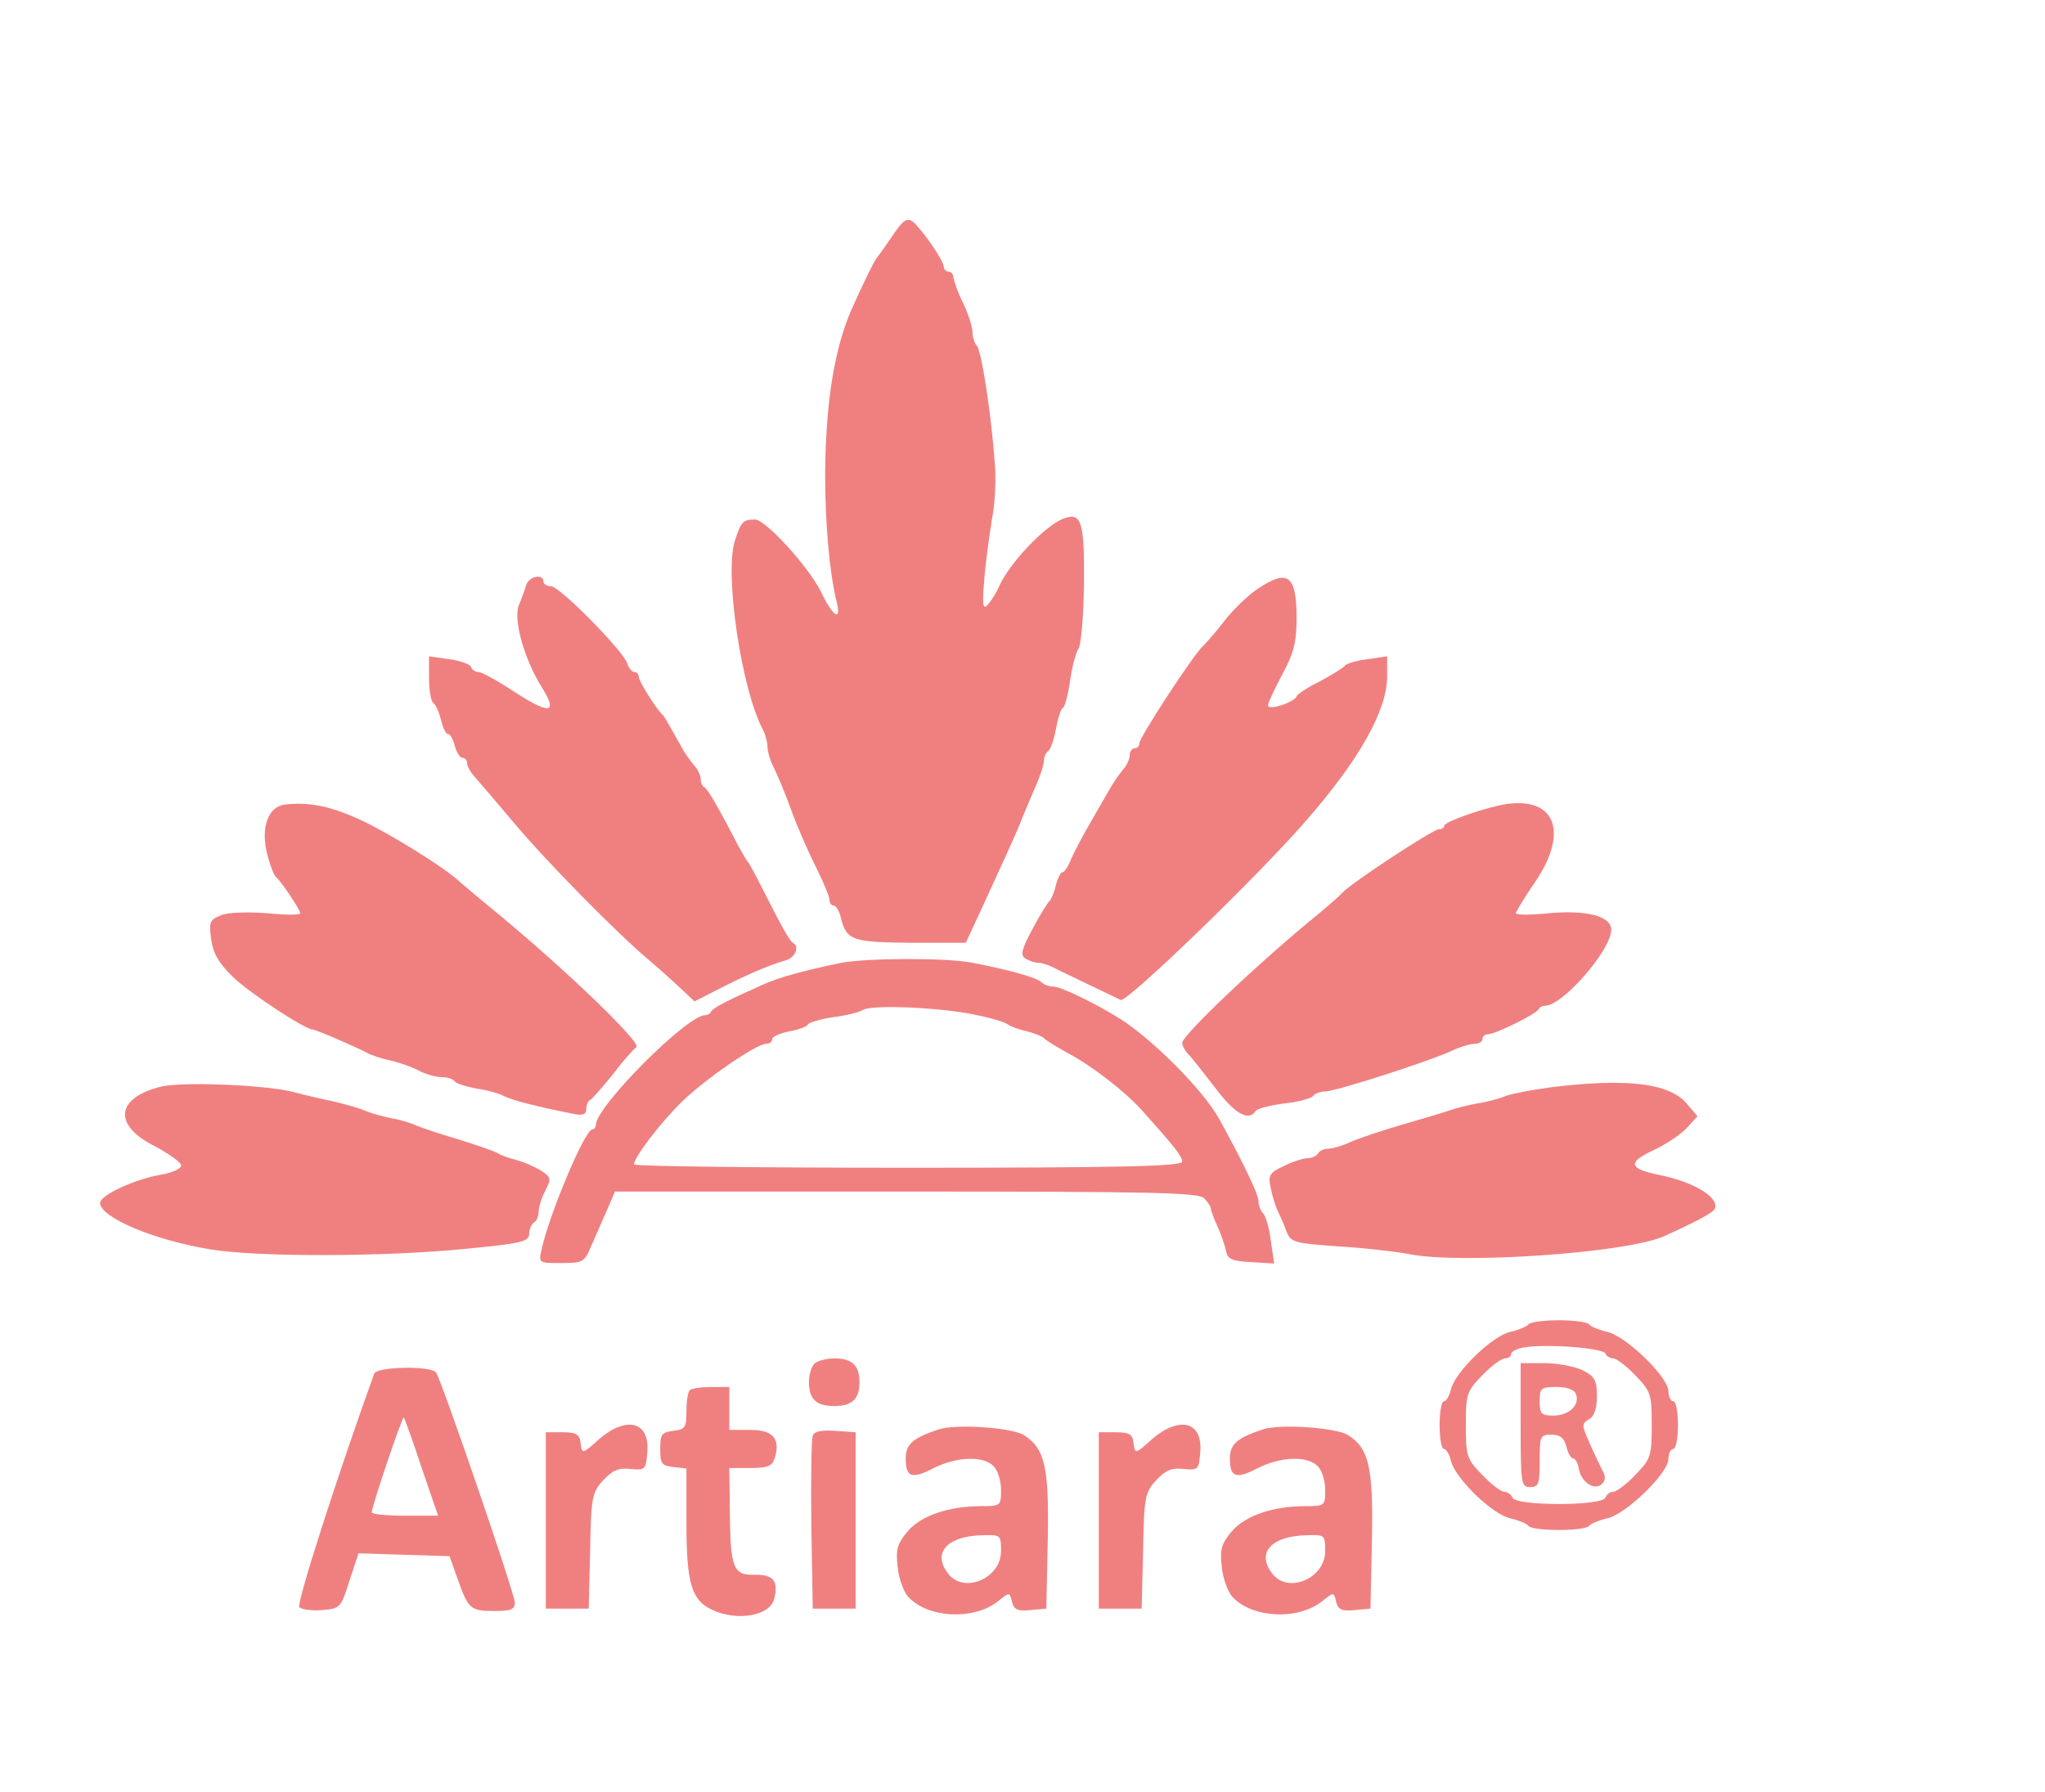 <?xml version="1.0" standalone="no"?>
<!DOCTYPE svg PUBLIC "-//W3C//DTD SVG 20010904//EN"
 "http://www.w3.org/TR/2001/REC-SVG-20010904/DTD/svg10.dtd">
<svg version="1.0" xmlns="http://www.w3.org/2000/svg"
 width="429pt" height="376pt" viewBox="0 0 429 376"
 preserveAspectRatio="xMidYMid meet">

<g transform="translate(0,376) scale(0.1,-0.1)"
fill="lightcoral" stroke="none">
<path d="M1870 3262 c-14 -20 -27 -39 -30 -42 -5 -5 -29 -54 -54 -110 -36 -83
-54 -196 -55 -345 0 -104 9 -206 24 -267 11 -44 -8 -32 -33 21 -26 52 -116
151 -138 151 -25 0 -29 -4 -42 -43 -23 -68 13 -314 59 -399 5 -10 9 -26 9 -35
0 -10 6 -29 13 -43 7 -14 24 -54 37 -90 13 -36 37 -90 52 -120 15 -30 28 -61
28 -67 0 -7 4 -13 9 -13 5 0 12 -12 15 -26 12 -47 24 -51 147 -52 l115 0 33
71 c39 85 71 154 82 182 4 11 17 41 28 67 12 26 21 54 21 62 0 8 4 17 9 20 5
4 12 24 16 46 4 22 10 42 15 45 4 3 11 29 15 58 4 28 12 58 17 65 6 7 11 69
12 137 1 131 -5 151 -43 137 -39 -15 -113 -93 -135 -142 -6 -14 -17 -31 -24
-39 -10 -11 -12 -1 -7 55 3 38 11 94 16 125 6 30 9 82 6 115 -7 102 -28 239
-38 249 -5 5 -9 18 -9 30 -1 11 -9 38 -20 60 -11 22 -19 46 -20 53 0 6 -4 12
-10 12 -5 0 -10 5 -10 10 0 11 -34 62 -57 87 -18 20 -26 16 -53 -25z"/>
<path d="M1104 2533 c-3 -10 -10 -30 -16 -44 -11 -31 12 -112 48 -170 37 -59
17 -60 -70 -2 -28 18 -56 33 -62 33 -7 0 -14 5 -16 11 -2 5 -22 13 -46 16
l-42 6 0 -46 c0 -25 4 -48 9 -52 5 -3 12 -19 16 -35 4 -17 10 -30 15 -30 4 0
11 -11 14 -25 4 -14 11 -25 16 -25 6 0 10 -5 10 -12 0 -6 7 -18 15 -27 8 -9
45 -52 82 -96 65 -78 215 -231 284 -289 19 -16 48 -42 65 -58 l31 -29 49 25
c56 29 109 52 142 61 21 6 30 30 15 37 -5 2 -26 39 -48 83 -22 44 -42 82 -45
85 -3 3 -12 19 -21 35 -44 85 -65 120 -71 123 -5 2 -8 10 -8 17 0 8 -6 20 -12
27 -7 8 -18 23 -24 33 -32 57 -39 70 -44 75 -15 15 -50 71 -50 80 0 5 -4 10
-9 10 -5 0 -12 8 -15 18 -9 27 -142 162 -160 162 -9 0 -16 5 -16 10 0 17 -30
11 -36 -7z"/>
<path d="M2639 2525 c-20 -13 -51 -43 -70 -67 -18 -24 -39 -47 -45 -53 -18
-15 -134 -192 -134 -205 0 -5 -4 -10 -10 -10 -5 0 -10 -6 -10 -14 0 -8 -6 -21
-12 -28 -7 -8 -19 -25 -27 -38 -8 -14 -27 -47 -43 -75 -16 -27 -34 -62 -41
-77 -6 -16 -14 -28 -18 -28 -4 0 -10 -12 -14 -27 -3 -15 -10 -30 -13 -33 -4
-3 -20 -29 -36 -59 -23 -43 -26 -55 -15 -62 8 -5 20 -9 27 -9 7 0 20 -4 30 -9
13 -7 83 -40 143 -69 13 -6 287 259 387 374 114 130 172 234 172 305 l0 42
-41 -6 c-23 -3 -45 -9 -48 -14 -3 -4 -27 -19 -53 -33 -27 -13 -48 -28 -48 -31
0 -4 -13 -12 -30 -18 -18 -6 -30 -6 -30 -1 0 5 14 35 30 65 24 45 30 67 30
118 0 90 -18 104 -81 62z"/>
<path d="M598 2072 c-36 -4 -52 -49 -37 -106 6 -23 14 -43 18 -46 10 -8 51
-69 51 -76 0 -4 -31 -4 -69 0 -40 3 -81 2 -97 -4 -24 -10 -26 -14 -21 -51 4
-29 16 -50 45 -78 33 -33 152 -111 168 -111 6 0 92 -37 114 -49 9 -5 30 -12
49 -16 18 -4 44 -13 59 -21 15 -8 37 -14 49 -14 12 0 24 -4 27 -9 3 -4 24 -11
46 -15 23 -3 49 -11 58 -16 15 -8 69 -22 145 -37 20 -4 27 -1 27 10 0 8 3 17
8 19 4 2 25 26 47 53 21 28 44 54 50 58 12 9 -160 174 -310 296 -27 23 -57 47
-65 55 -33 29 -139 95 -200 124 -64 30 -110 40 -162 34z"/>
<path d="M3160 2073 c-41 -6 -130 -37 -130 -45 0 -4 -5 -8 -12 -8 -12 0 -186
-114 -203 -134 -5 -6 -26 -24 -45 -40 -128 -104 -290 -258 -290 -274 0 -6 6
-17 13 -24 7 -7 32 -39 56 -70 40 -54 71 -72 85 -49 3 5 30 12 61 16 30 3 57
11 60 16 4 5 15 9 25 9 21 0 215 62 267 86 17 8 38 14 47 14 9 0 16 5 16 10 0
6 5 10 11 10 16 0 103 43 107 53 2 4 8 7 14 7 36 0 138 117 138 159 0 29 -51
42 -131 35 -38 -4 -69 -4 -69 0 0 3 18 33 40 65 71 104 44 179 -60 164z"/>
<path d="M1765 1740 c-73 -15 -130 -30 -165 -46 -70 -31 -105 -49 -108 -56 -2
-5 -8 -8 -13 -8 -38 0 -229 -192 -229 -230 0 -5 -4 -10 -8 -10 -15 0 -90 -178
-106 -252 -6 -28 -6 -28 41 -28 45 0 49 2 62 33 8 17 22 51 33 75 l18 42 611
0 c516 0 613 -2 625 -14 8 -8 14 -18 14 -21 0 -4 6 -21 14 -38 8 -18 16 -41
18 -52 3 -16 12 -21 52 -23 l49 -3 -7 47 c-3 27 -11 53 -16 58 -6 6 -10 17
-10 26 0 14 -30 77 -81 170 -34 63 -149 178 -220 219 -53 32 -115 61 -129 61
-9 0 -20 4 -25 9 -10 10 -67 26 -145 41 -55 11 -220 10 -275 0z m285 -110 c30
-6 60 -15 65 -20 6 -4 23 -10 40 -14 16 -4 32 -11 35 -14 3 -4 26 -18 51 -32
51 -27 120 -81 155 -120 68 -76 84 -96 84 -107 0 -10 -122 -13 -575 -13 -316
0 -575 3 -575 7 0 15 57 89 100 131 49 48 157 122 177 122 7 0 13 4 13 10 0 5
16 12 35 16 19 3 38 10 40 15 3 4 27 11 53 15 26 3 54 10 62 15 20 12 170 5
240 -11z"/>
<path d="M337 1480 c-95 -24 -100 -81 -12 -125 30 -16 55 -34 55 -40 0 -7 -18
-15 -39 -19 -56 -9 -131 -43 -131 -60 0 -30 113 -78 230 -97 99 -17 371 -16
538 1 115 11 132 15 132 31 0 10 5 21 10 24 6 3 10 14 10 23 0 9 6 29 14 44
13 25 12 28 -9 42 -13 8 -36 18 -51 22 -16 4 -33 10 -39 14 -5 4 -44 17 -85
30 -41 12 -82 26 -90 30 -9 4 -31 11 -50 14 -19 4 -44 11 -55 16 -11 5 -40 13
-65 19 -25 5 -63 14 -85 20 -59 15 -234 22 -278 11z"/>
<path d="M3255 1479 c-38 -5 -81 -13 -95 -18 -14 -6 -41 -13 -60 -16 -19 -3
-46 -10 -60 -15 -14 -5 -59 -18 -100 -30 -41 -12 -89 -28 -107 -36 -17 -8 -38
-14 -46 -14 -9 0 -19 -4 -22 -10 -3 -5 -13 -10 -22 -10 -8 0 -31 -7 -49 -16
-32 -15 -34 -20 -28 -48 3 -16 10 -37 14 -46 4 -8 13 -27 18 -42 10 -25 15
-26 109 -33 54 -3 121 -11 148 -16 106 -22 456 2 535 37 56 25 101 48 106 56
15 23 -40 58 -116 73 -63 13 -66 26 -13 51 26 12 58 33 71 47 l23 25 -23 27
c-37 43 -127 53 -283 34z"/>
<path d="M3206 981 c-3 -4 -19 -11 -36 -15 -38 -7 -116 -83 -126 -120 -3 -14
-10 -26 -15 -26 -5 0 -9 -22 -9 -50 0 -27 4 -50 9 -50 5 0 12 -12 15 -26 10
-37 88 -113 126 -120 17 -4 33 -11 36 -15 7 -12 121 -12 128 0 3 4 19 11 36
15 39 7 130 95 130 125 0 11 5 21 10 21 6 0 10 23 10 50 0 28 -4 50 -10 50 -5
0 -10 10 -10 21 0 30 -91 118 -130 125 -17 4 -33 11 -36 15 -3 5 -32 9 -64 9
-32 0 -61 -4 -64 -9z m162 -61 c2 -5 9 -10 16 -10 7 0 28 -16 47 -36 32 -33
34 -39 34 -104 0 -65 -2 -71 -34 -104 -19 -20 -40 -36 -47 -36 -7 0 -14 -6
-16 -12 -6 -18 -190 -18 -195 0 -3 6 -10 12 -17 12 -7 0 -28 16 -47 36 -32 33
-34 39 -34 104 0 65 2 71 34 104 19 20 41 36 48 36 7 0 13 4 13 9 0 5 12 12
28 14 44 8 166 -1 170 -13z"/>
<path d="M3190 770 c0 -123 1 -130 20 -130 18 0 20 7 20 55 0 52 1 55 25 55
18 0 26 -7 31 -25 3 -14 10 -25 14 -25 5 0 10 -10 12 -21 4 -28 33 -48 49 -32
7 7 8 16 0 29 -5 11 -18 36 -27 58 -16 36 -16 39 -1 48 11 6 17 22 17 48 0 34
-4 42 -30 55 -16 8 -52 15 -80 15 l-50 0 0 -130z m116 65 c9 -23 -15 -45 -47
-45 -26 0 -29 4 -29 30 0 28 3 30 35 30 23 0 38 -6 41 -15z"/>
<path d="M1711 901 c-8 -5 -14 -24 -14 -41 0 -35 15 -50 53 -50 38 0 53 15 53
50 0 35 -15 50 -53 50 -14 0 -31 -4 -39 -9z"/>
<path d="M785 878 c-74 -205 -164 -483 -157 -490 5 -5 27 -8 48 -6 38 3 39 5
57 61 l19 58 95 -3 96 -3 16 -45 c23 -66 28 -70 77 -70 36 0 44 3 44 18 0 18
-152 461 -165 482 -9 15 -125 13 -130 -2z m99 -196 l35 -102 -70 0 c-38 0 -69
3 -69 7 0 13 64 202 67 199 2 -2 19 -49 37 -104z"/>
<path d="M1447 843 c-4 -3 -7 -23 -7 -44 0 -34 -3 -38 -27 -41 -25 -3 -28 -7
-28 -38 0 -31 3 -35 28 -38 l27 -3 0 -115 c0 -127 11 -162 55 -182 52 -24 120
-12 129 23 10 38 -2 52 -41 51 -45 -1 -51 13 -52 137 l-1 87 44 0 c36 0 46 4
51 20 13 41 -3 60 -51 60 l-44 0 0 45 0 45 -38 0 c-21 0 -42 -3 -45 -7z"/>
<path d="M1256 740 c-34 -31 -35 -31 -38 -8 -2 19 -9 23 -38 23 l-35 0 0 -185
0 -185 45 0 45 0 3 121 c2 114 4 123 28 149 19 20 32 26 57 23 31 -3 32 -1 35
36 5 64 -44 76 -102 26z"/>
<path d="M1969 761 c-54 -18 -69 -31 -69 -61 0 -40 13 -44 59 -20 48 24 104
26 125 4 9 -8 16 -31 16 -50 0 -33 -1 -34 -41 -34 -69 0 -127 -20 -155 -53
-22 -26 -25 -38 -21 -74 2 -24 13 -53 22 -63 41 -45 137 -50 188 -10 25 20 25
20 30 -1 4 -16 12 -20 39 -17 l33 3 3 143 c3 154 -6 193 -50 221 -26 16 -142
24 -179 12z m131 -255 c0 -59 -81 -92 -113 -45 -31 43 2 77 76 78 36 1 37 0
37 -33z"/>
<path d="M2416 740 c-34 -31 -35 -31 -38 -8 -2 19 -9 23 -38 23 l-35 0 0 -185
0 -185 45 0 45 0 3 121 c2 114 4 123 28 149 19 20 32 26 57 23 31 -3 32 -1 35
36 5 64 -44 76 -102 26z"/>
<path d="M2649 761 c-54 -18 -69 -31 -69 -61 0 -40 13 -44 59 -20 48 24 104
26 125 4 9 -8 16 -31 16 -50 0 -33 -1 -34 -41 -34 -69 0 -127 -20 -155 -53
-22 -26 -25 -38 -21 -74 2 -24 13 -53 22 -63 41 -45 137 -50 188 -10 25 20 25
20 30 -1 4 -16 12 -20 39 -17 l33 3 3 143 c3 154 -6 193 -50 221 -26 16 -142
24 -179 12z m131 -255 c0 -59 -81 -92 -113 -45 -31 43 2 77 76 78 36 1 37 0
37 -33z"/>
<path d="M1705 748 c-3 -8 -4 -92 -3 -188 l3 -175 45 0 45 0 0 185 0 185 -43
3 c-28 2 -44 -1 -47 -10z"/>
</g>
</svg>
